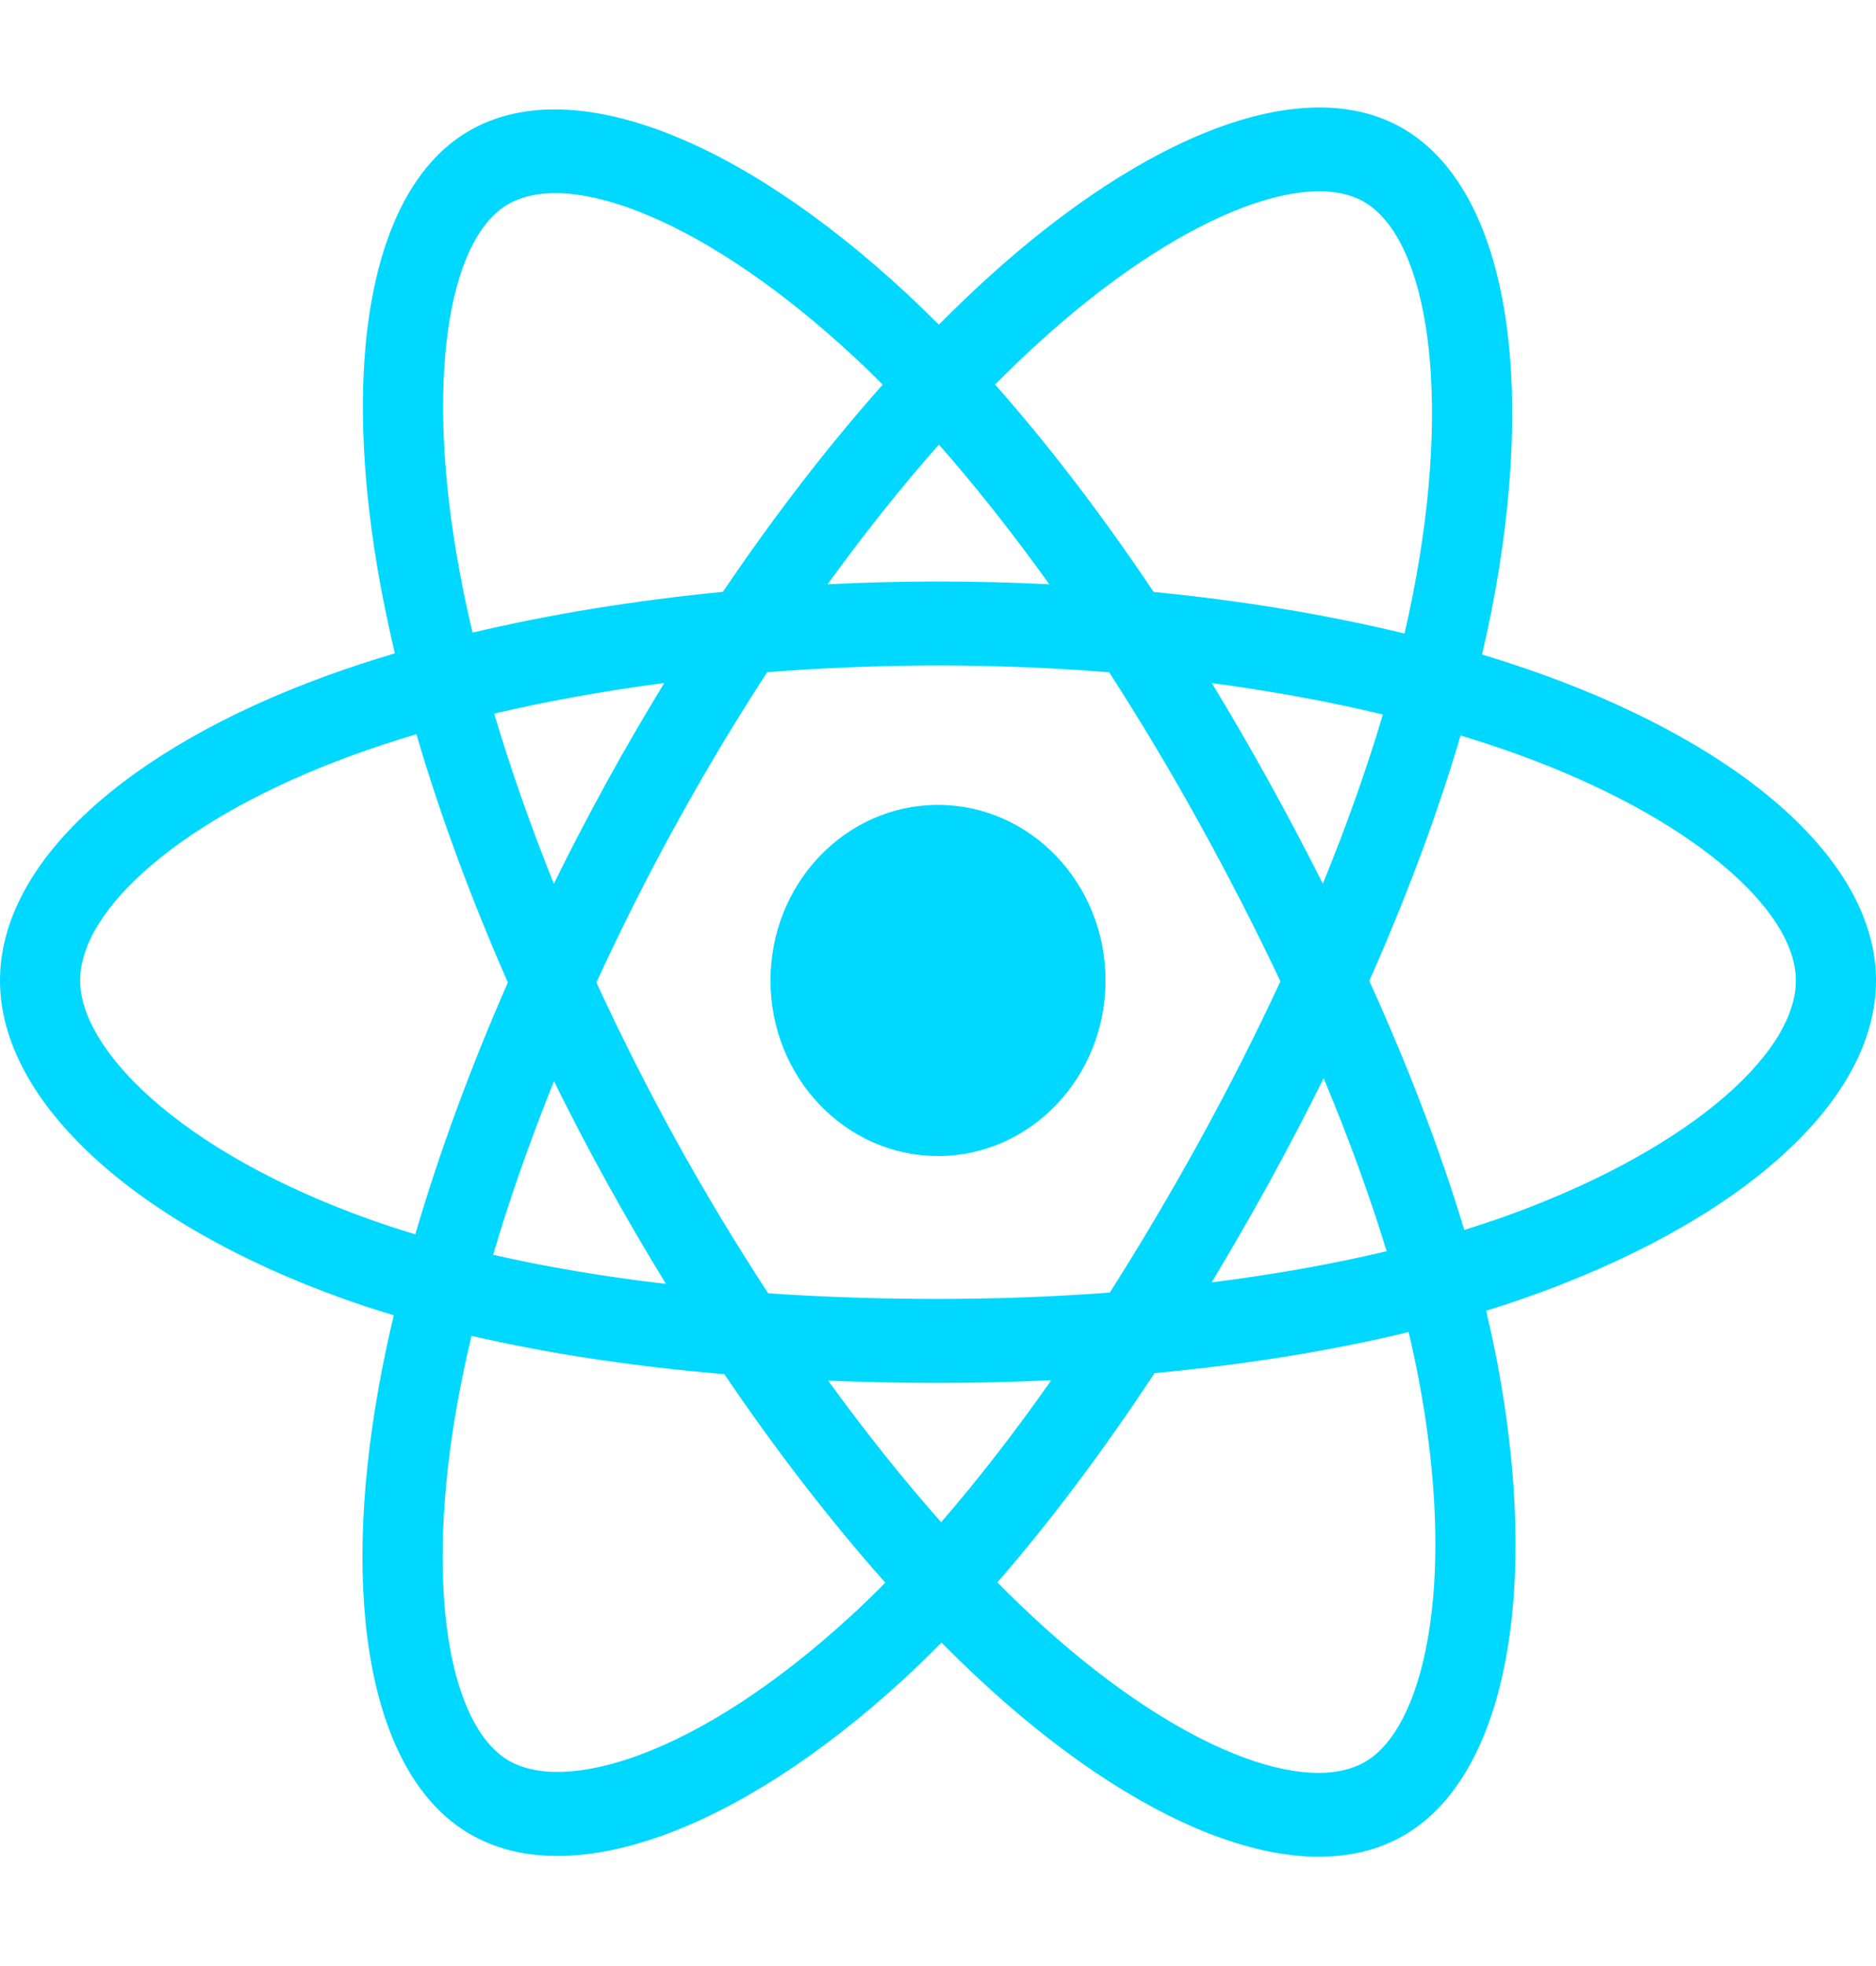 <svg width="21" height="22" viewBox="0 0 21 22" fill="none" xmlns="http://www.w3.org/2000/svg">
<path d="M17.266 7.547C17.048 7.469 16.823 7.394 16.59 7.324C16.628 7.161 16.663 7 16.695 6.841C17.206 4.239 16.872 2.142 15.729 1.452C14.634 0.79 12.842 1.48 11.033 3.13C10.859 3.289 10.684 3.457 10.51 3.633C10.393 3.516 10.277 3.404 10.162 3.296C8.265 1.532 6.365 0.789 5.223 1.481C4.129 2.145 3.805 4.116 4.265 6.582C4.31 6.82 4.362 7.063 4.42 7.311C4.151 7.391 3.892 7.476 3.643 7.567C1.42 8.379 0 9.651 0 10.972C0 12.335 1.524 13.702 3.84 14.532C4.023 14.597 4.212 14.659 4.408 14.718C4.344 14.985 4.289 15.247 4.243 15.503C3.804 17.926 4.147 19.851 5.238 20.51C6.366 21.191 8.258 20.491 10.101 18.804C10.246 18.671 10.392 18.529 10.539 18.381C10.729 18.572 10.918 18.753 11.106 18.923C12.891 20.532 14.654 21.182 15.744 20.521C16.871 19.838 17.237 17.77 16.762 15.255C16.725 15.063 16.683 14.867 16.636 14.667C16.768 14.626 16.899 14.584 17.026 14.54C19.434 13.704 21 12.353 21 10.972C21 9.647 19.534 8.365 17.266 7.547ZM16.744 13.648C16.629 13.687 16.511 13.726 16.391 13.763C16.126 12.882 15.767 11.944 15.328 10.976C15.747 10.031 16.092 9.105 16.35 8.23C16.565 8.295 16.773 8.364 16.974 8.436C18.918 9.137 20.103 10.173 20.103 10.972C20.103 11.822 18.823 12.926 16.744 13.648ZM15.882 15.438C16.092 16.55 16.122 17.555 15.982 18.342C15.857 19.048 15.606 19.519 15.295 19.707C14.633 20.109 13.218 19.587 11.691 18.211C11.517 18.053 11.34 17.885 11.164 17.707C11.755 17.029 12.347 16.24 12.924 15.365C13.939 15.271 14.898 15.116 15.768 14.906C15.811 15.087 15.849 15.264 15.882 15.438ZM7.159 19.638C6.513 19.877 5.998 19.884 5.686 19.696C5.024 19.296 4.749 17.751 5.124 15.678C5.167 15.441 5.219 15.197 5.278 14.948C6.138 15.147 7.09 15.291 8.108 15.377C8.689 16.234 9.297 17.021 9.91 17.71C9.776 17.846 9.643 17.975 9.51 18.096C8.695 18.842 7.879 19.372 7.159 19.638ZM4.13 13.642C3.106 13.276 2.261 12.799 1.681 12.279C1.16 11.812 0.897 11.348 0.897 10.972C0.897 10.17 2.037 9.149 3.939 8.454C4.169 8.37 4.411 8.29 4.661 8.216C4.924 9.111 5.269 10.048 5.685 10.994C5.263 11.955 4.914 12.906 4.649 13.812C4.47 13.758 4.297 13.702 4.13 13.642ZM5.146 6.401C4.751 4.288 5.013 2.694 5.673 2.294C6.375 1.868 7.929 2.476 9.566 3.999C9.671 4.096 9.776 4.198 9.881 4.304C9.271 4.99 8.668 5.771 8.092 6.623C7.105 6.719 6.159 6.873 5.29 7.079C5.235 6.849 5.187 6.623 5.146 6.401ZM14.204 8.745C13.996 8.369 13.783 8.001 13.565 7.644C14.236 7.733 14.877 7.851 15.48 7.995C15.299 8.603 15.074 9.238 14.808 9.889C14.618 9.511 14.416 9.129 14.204 8.745ZM10.51 4.975C10.924 5.445 11.338 5.969 11.746 6.538C11.335 6.518 10.919 6.507 10.5 6.507C10.085 6.507 9.672 6.518 9.264 6.538C9.672 5.974 10.09 5.45 10.51 4.975ZM6.792 8.751C6.585 9.128 6.387 9.508 6.2 9.889C5.938 9.24 5.715 8.601 5.532 7.985C6.131 7.845 6.77 7.73 7.436 7.643C7.216 8.003 7 8.373 6.792 8.751V8.751ZM7.455 14.367C6.767 14.287 6.119 14.178 5.52 14.041C5.705 13.414 5.934 12.762 6.201 12.099C6.389 12.479 6.587 12.86 6.796 13.237H6.796C7.009 13.622 7.229 13.999 7.455 14.367ZM10.535 17.034C10.11 16.553 9.686 16.022 9.271 15.45C9.673 15.466 10.083 15.475 10.5 15.475C10.928 15.475 11.351 15.465 11.768 15.445C11.359 16.027 10.946 16.56 10.535 17.034ZM14.817 12.065C15.097 12.736 15.334 13.384 15.522 14.001C14.913 14.146 14.256 14.263 13.563 14.35C13.781 13.989 13.996 13.615 14.208 13.231C14.421 12.842 14.625 12.453 14.817 12.065ZM13.431 12.761C13.102 13.358 12.765 13.927 12.423 14.464C11.8 14.511 11.156 14.535 10.5 14.535C9.846 14.535 9.211 14.514 8.599 14.472C8.243 13.928 7.898 13.357 7.572 12.767H7.572C7.247 12.178 6.948 11.584 6.676 10.994C6.948 10.402 7.246 9.808 7.57 9.22L7.57 9.221C7.894 8.631 8.235 8.063 8.588 7.522C9.212 7.473 9.853 7.447 10.5 7.447H10.5C11.15 7.447 11.791 7.473 12.416 7.523C12.763 8.06 13.102 8.626 13.428 9.216C13.757 9.811 14.059 10.402 14.333 10.981C14.06 11.57 13.758 12.166 13.431 12.761ZM15.281 2.266C15.984 2.691 16.258 4.405 15.816 6.651C15.788 6.795 15.756 6.941 15.722 7.089C14.85 6.878 13.904 6.721 12.914 6.624C12.337 5.763 11.739 4.981 11.139 4.303C11.3 4.141 11.461 3.985 11.622 3.839C13.172 2.426 14.621 1.868 15.281 2.266ZM10.5 9.007C11.536 9.007 12.375 9.886 12.375 10.972C12.375 12.056 11.536 12.936 10.5 12.936C9.464 12.936 8.625 12.056 8.625 10.972C8.625 9.886 9.464 9.007 10.5 9.007Z" fill="#00D8FF"/>
</svg>
